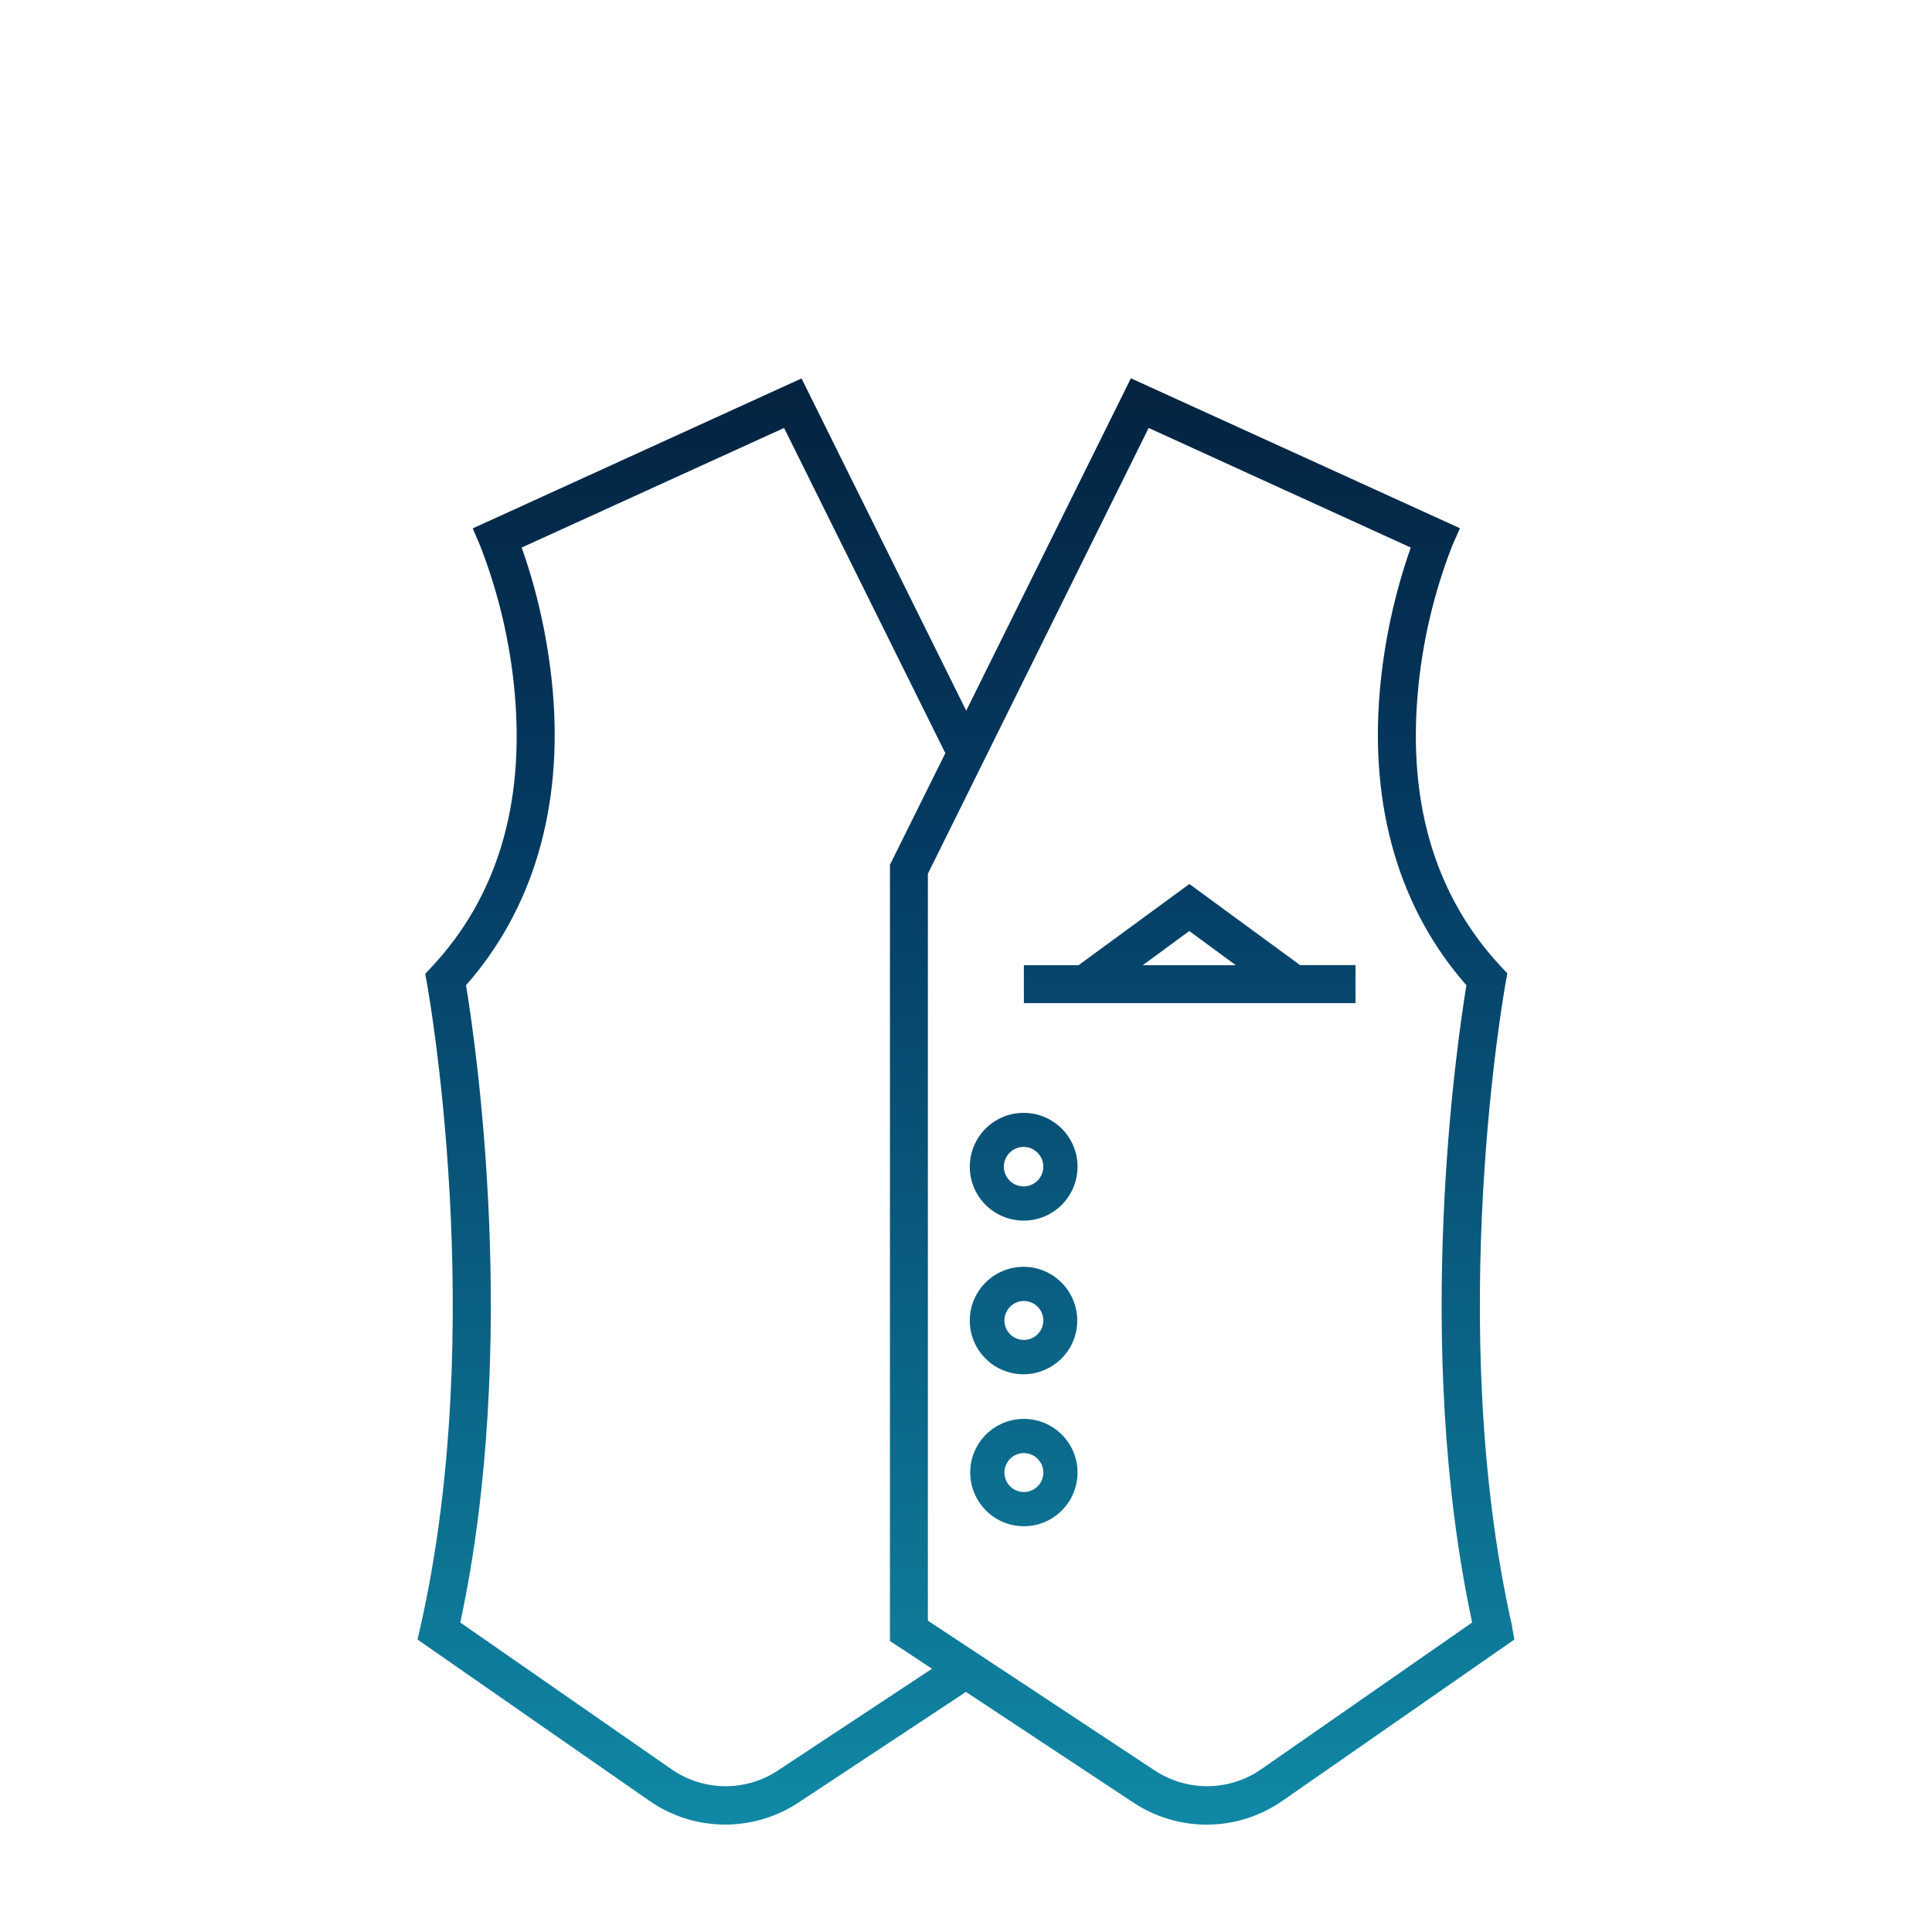 <?xml version="1.0" encoding="UTF-8"?><svg id="Ebene_1" xmlns="http://www.w3.org/2000/svg" xmlns:xlink="http://www.w3.org/1999/xlink" viewBox="0 0 135.03 135.03"><defs><style>.cls-1{fill:url(#Unbenannter_Verlauf_2);}</style><linearGradient id="Unbenannter_Verlauf_2" x1="156.82" y1="314.77" x2="156.82" y2="313.77" gradientTransform="translate(-11954.97 31843.66) scale(76.66 -101.08)" gradientUnits="userSpaceOnUse"><stop offset="0" stop-color="#042340"/><stop offset=".32" stop-color="#053b63"/><stop offset="1" stop-color="#1089a6"/></linearGradient></defs><path id="Pfad_304" class="cls-1" d="M105.69,113.69c-4.78-21.15-.5-44.76-.46-45l.12-.66-.46-.49c-4.51-4.84-6.47-11.22-5.81-18.98,.3-3.58,1.12-7.1,2.43-10.45l.53-1.19-23-10.48-11.51,23.23-11.51-23.22-22.98,10.48,.51,1.19c1.3,3.33,2.12,6.83,2.43,10.39,.68,7.79-1.27,14.21-5.8,19.06l-.46,.49,.12,.66c.04,.24,4.33,23.84-.46,45l-.2,.87,16.19,11.26c3.13,2.19,7.28,2.23,10.46,.12l11.68-7.72,11.68,7.72c3.18,2.12,7.33,2.07,10.46-.12l16.19-11.26-.16-.89Zm-51.3,10.04c-2.27,1.51-5.24,1.48-7.48-.09l-14.74-10.24c4.17-19.46,1.06-40.58,.4-44.54,4.68-5.31,6.78-12.41,6.06-20.61-.31-3.4-1.03-6.76-2.17-9.98l18.34-8.36,11.27,22.73-3.87,7.8v54.25l2.94,1.94-10.74,7.09Zm33.78-.09c-2.24,1.57-5.2,1.6-7.48,.09l-15.84-10.46V61.07l15.43-31.16,18.32,8.36c-1.13,3.22-1.86,6.58-2.16,9.98-.72,8.2,1.38,15.31,6.05,20.61-.65,3.96-3.77,25.08,.4,44.54l-14.72,10.24Zm-16.63-45.86c-2.08,0-3.76,1.69-3.76,3.77s1.69,3.76,3.77,3.76c2.08,0,3.76-1.69,3.76-3.77h0c0-2.08-1.69-3.76-3.76-3.76h0Zm0,5.14c-.76,0-1.38-.62-1.38-1.38s.62-1.38,1.38-1.38,1.38,.62,1.38,1.38c0,.76-.62,1.38-1.38,1.38h0Zm-3.76,9.37c0-2.07,1.69-3.75,3.76-3.75s3.75,1.69,3.75,3.76-1.69,3.75-3.76,3.75c-2.07,0-3.75-1.68-3.75-3.75h0Zm.03,10.62c0-2.07,1.69-3.75,3.76-3.74,2.07,0,3.75,1.69,3.74,3.76s-1.69,3.75-3.76,3.74c-2.06,0-3.73-1.68-3.74-3.74v-.02Zm15.31-41.12l-7.74,5.67h-3.82v2.65h23.18v-2.66h-3.88l-7.74-5.67Zm-3.25,5.67l3.25-2.39,3.25,2.39h-6.5Zm-6.95,35.46c0-.75-.61-1.36-1.36-1.36s-1.36,.61-1.36,1.36,.61,1.36,1.36,1.36,1.36-.61,1.36-1.36Zm0-10.63c0-.75-.61-1.36-1.36-1.36s-1.36,.61-1.36,1.36,.61,1.36,1.36,1.36,1.36-.61,1.36-1.36Z"/></svg>